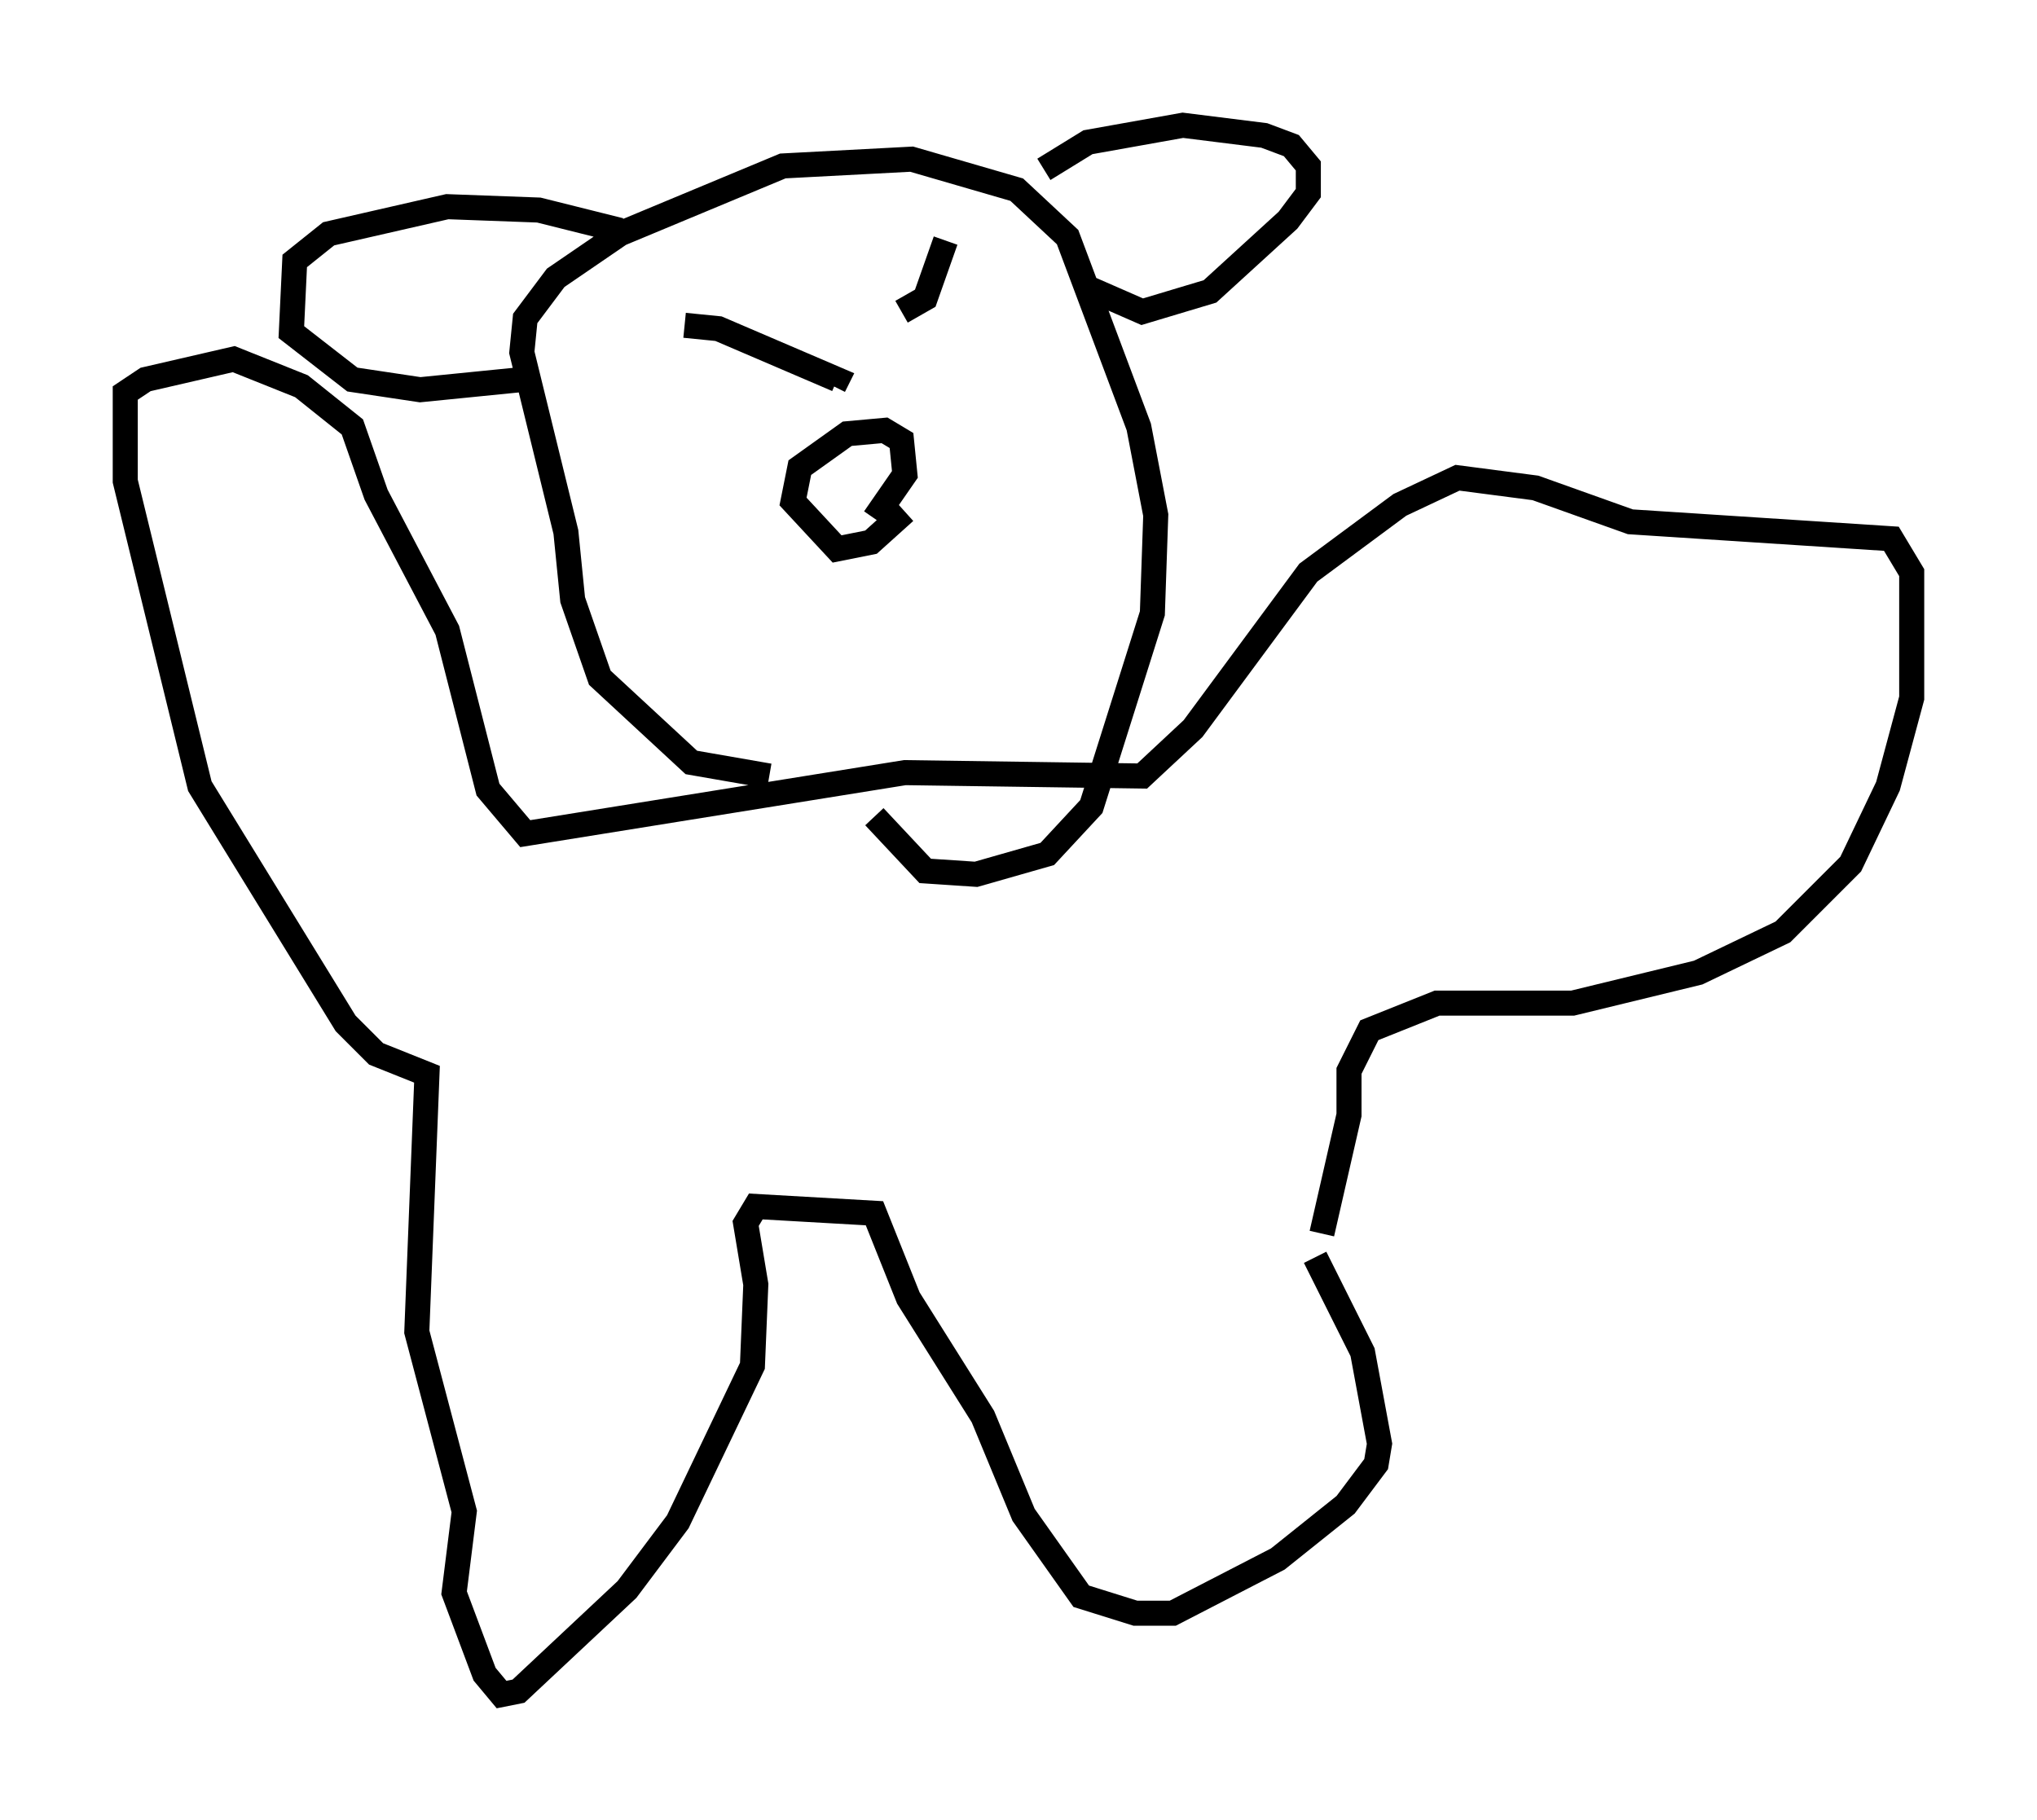 <?xml version="1.0" encoding="utf-8" ?>
<svg baseProfile="full" height="72.652" version="1.1" width="81.312" xmlns="http://www.w3.org/2000/svg" xmlns:ev="http://www.w3.org/2001/xml-events" xmlns:xlink="http://www.w3.org/1999/xlink"><defs /><rect fill="white" height="72.652" width="81.312" x="0" y="0" /><path d="M51.278, 45.866 m1.218, 4.33 l1.894, 3.789 0.677, 3.654 l-0.135, 0.812 -1.218, 1.624 l-2.706, 2.165 -4.195, 2.165 l-1.488, 0.0 -2.165, -0.677 l-2.3, -3.248 -1.624, -3.924 l-2.977, -4.736 -1.353, -3.383 l-4.736, -0.271 -0.406, 0.677 l0.406, 2.436 -0.135, 3.248 l-2.977, 6.225 -2.03, 2.706 l-4.33, 4.059 -0.677, 0.135 l-0.677, -0.812 -1.218, -3.248 l0.406, -3.248 -1.894, -7.172 l0.406, -10.284 -2.03, -0.812 l-1.218, -1.218 -5.819, -9.472 l-2.977, -12.178 0.0, -3.518 l0.812, -0.541 3.518, -0.812 l2.706, 1.083 2.03, 1.624 l0.947, 2.706 2.842, 5.413 l1.624, 6.36 1.488, 1.759 l15.155, -2.436 9.472, 0.135 l2.03, -1.894 4.601, -6.225 l3.654, -2.706 2.3, -1.083 l3.112, 0.406 3.789, 1.353 l10.419, 0.677 0.812, 1.353 l0.0, 5.007 -0.947, 3.518 l-1.488, 3.112 -2.706, 2.706 l-3.383, 1.624 -5.007, 1.218 l-5.413, 0.0 -2.706, 1.083 l-0.812, 1.624 0.0, 1.759 l-1.083, 4.736 m-22.057, -18.268 l-3.112, -0.541 -3.654, -3.383 l-1.083, -3.112 -0.271, -2.706 l-1.759, -7.172 0.135, -1.353 l1.218, -1.624 2.571, -1.759 l6.495, -2.706 5.142, -0.271 l4.195, 1.218 2.03, 1.894 l2.842, 7.578 0.677, 3.518 l-0.135, 3.924 -2.436, 7.713 l-1.759, 1.894 -2.842, 0.812 l-2.03, -0.135 -2.03, -2.165 m1.218, -12.178 l-1.353, 1.218 -1.353, 0.271 l-1.759, -1.894 0.271, -1.353 l1.894, -1.353 1.488, -0.135 l0.677, 0.406 0.135, 1.353 l-1.218, 1.759 m6.766, -13.938 l1.759, -1.083 3.789, -0.677 l3.248, 0.406 1.083, 0.406 l0.677, 0.812 0.0, 1.083 l-0.812, 1.083 -3.112, 2.842 l-2.706, 0.812 -2.165, -0.947 m-18.674, -2.3 l-3.248, -0.812 -3.654, -0.135 l-4.736, 1.083 -1.353, 1.083 l-0.135, 2.842 2.436, 1.894 l2.706, 0.406 4.059, -0.406 m16.915, -5.548 l-0.812, 2.3 -0.947, 0.541 m-8.66, 0.541 l1.353, 0.135 4.736, 2.03 l-0.135, 0.271 " fill="none" stroke="black" stroke-width="1" /></svg>